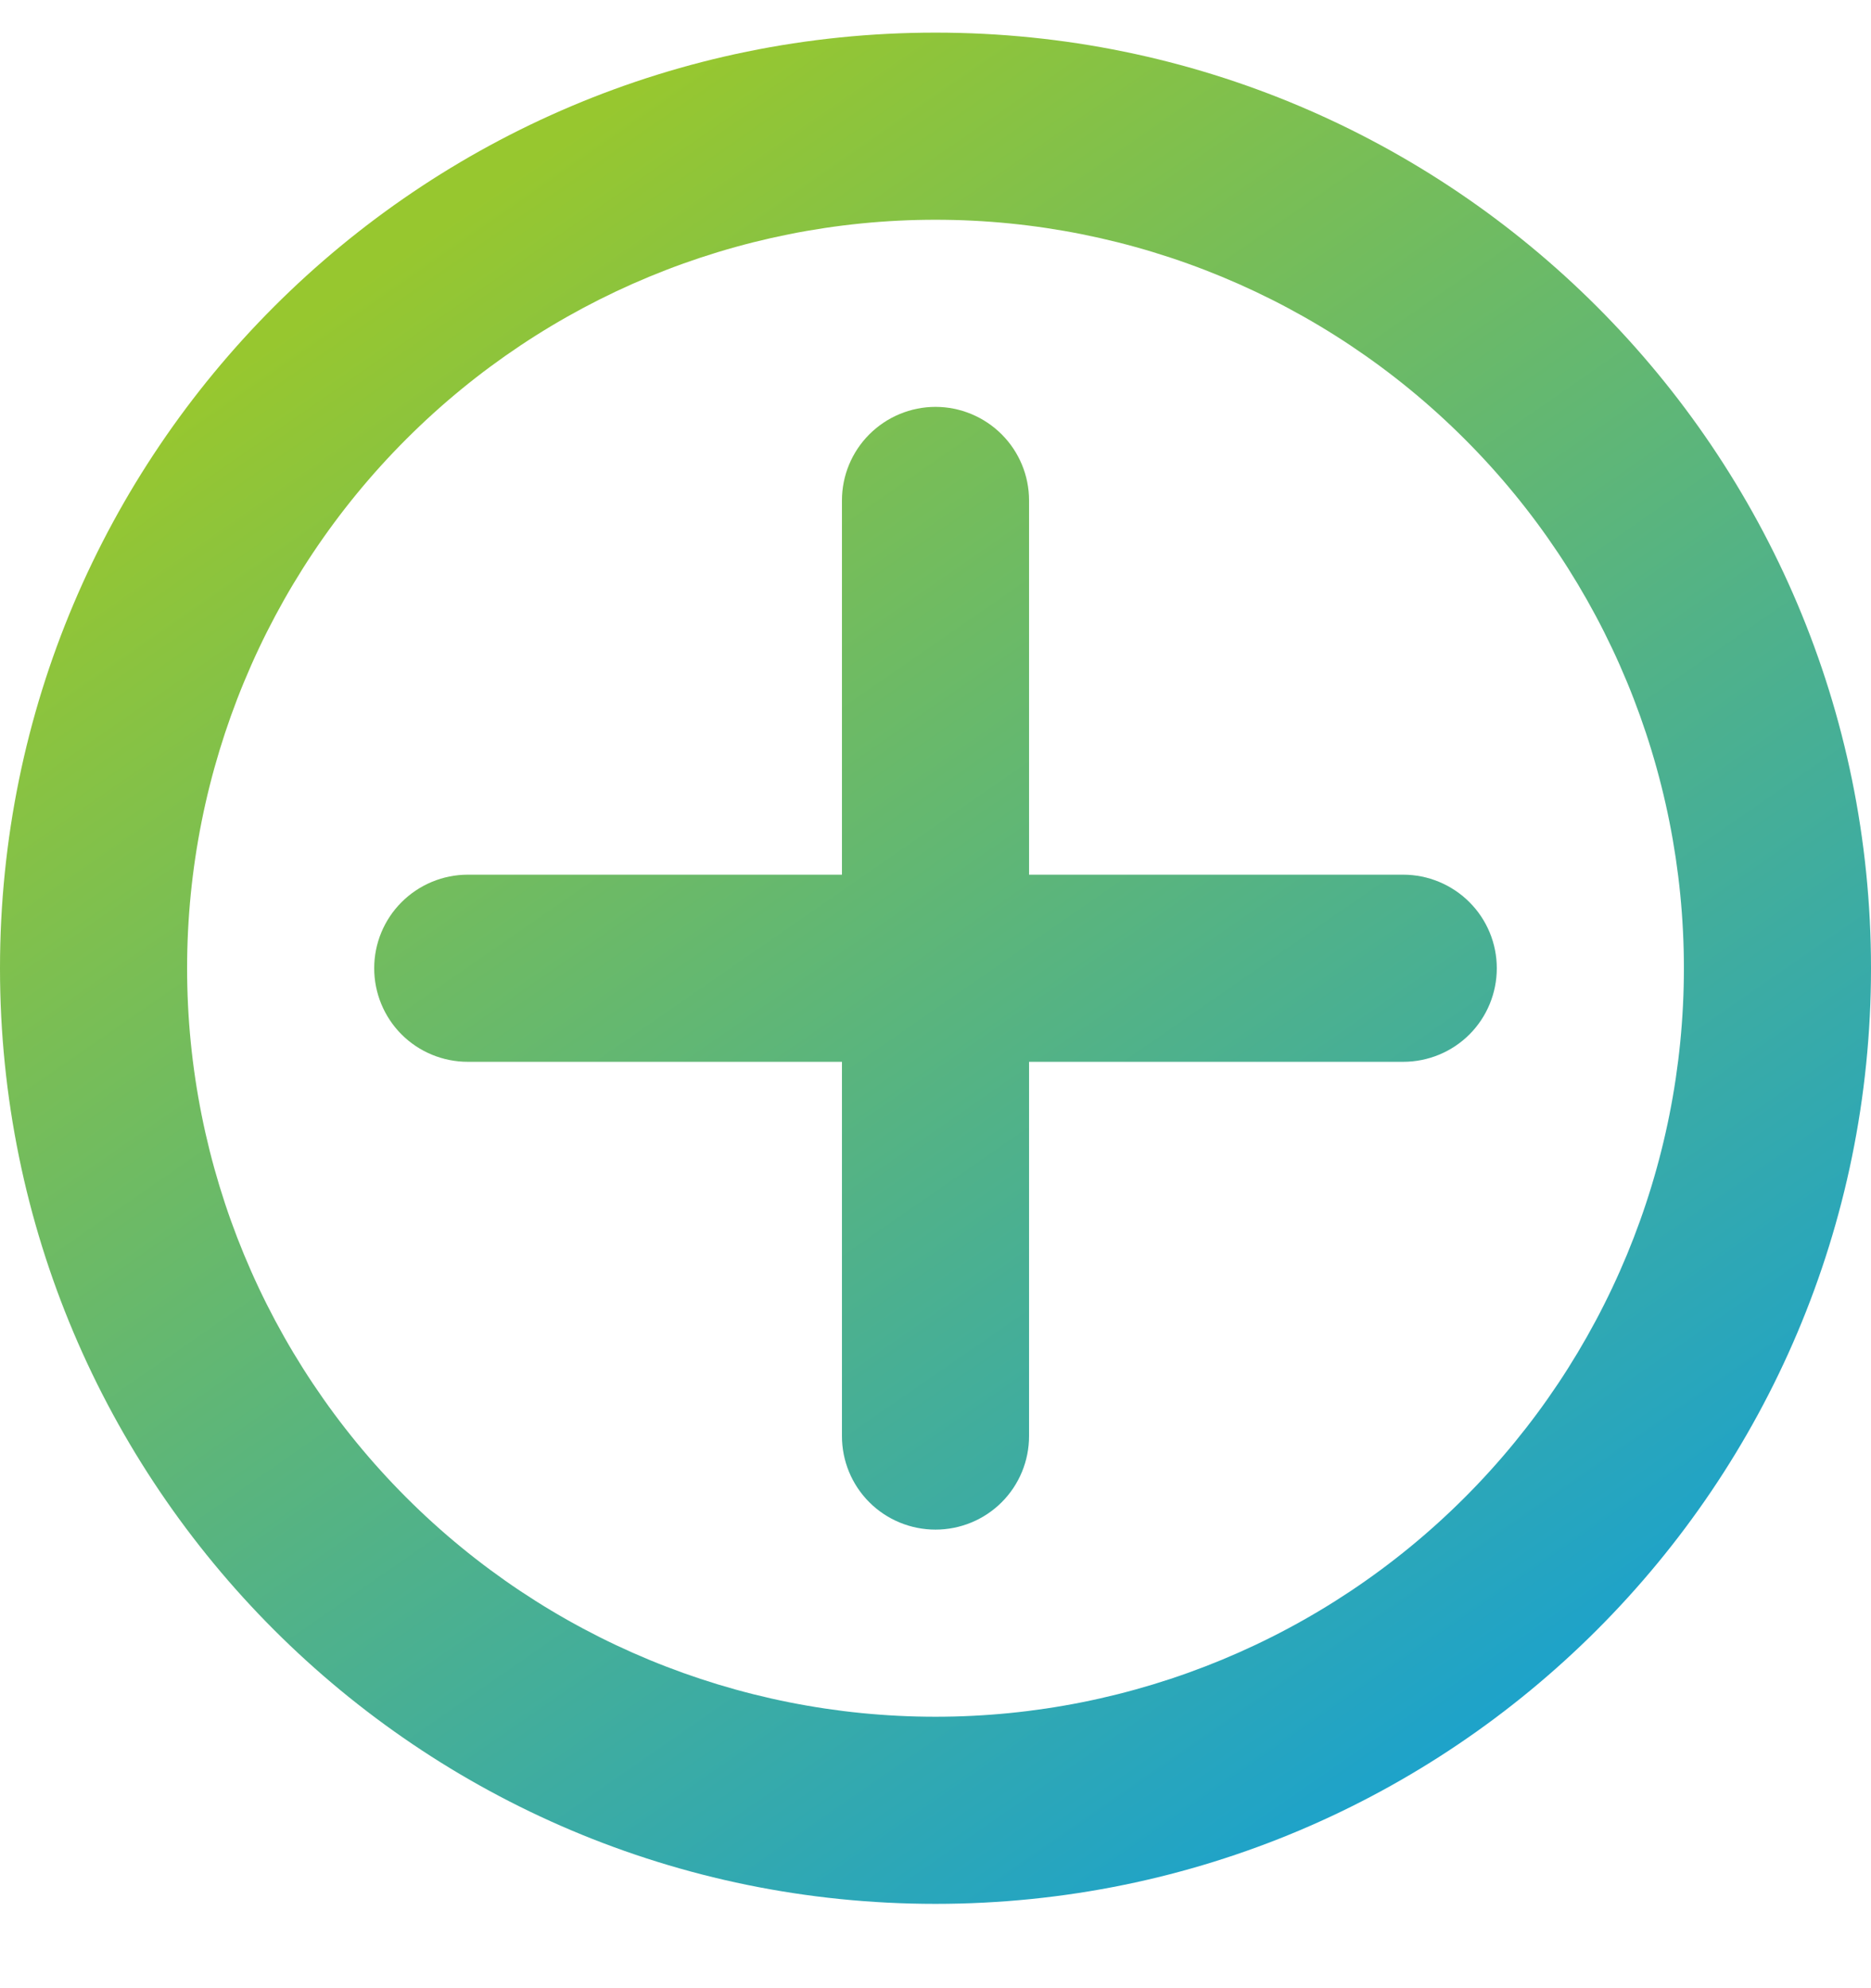 <svg xmlns="http://www.w3.org/2000/svg" width="16" height="17" viewBox="0 0 16 17" fill="none">
  <path fill-rule="evenodd" clip-rule="evenodd" d="M0 8.279C0 3.861 3.582 0.279 8 0.279C12.418 0.279 16 3.861 16 8.279C16 12.698 12.418 16.279 8 16.279C3.582 16.279 0 12.698 0 8.279ZM8 1.879C6.303 1.879 4.675 2.554 3.475 3.754C2.274 4.954 1.6 6.582 1.6 8.279C1.6 9.977 2.274 11.604 3.475 12.805C4.675 14.005 6.303 14.679 8 14.679C9.697 14.679 11.325 14.005 12.525 12.805C13.726 11.604 14.4 9.977 14.4 8.279C14.4 6.582 13.726 4.954 12.525 3.754C11.325 2.554 9.697 1.879 8 1.879Z" fill="url(#paint0_linear_2499_224)"/>
  <path fill-rule="evenodd" clip-rule="evenodd" d="M8.8 4.279C8.8 4.067 8.716 3.864 8.566 3.714C8.416 3.564 8.212 3.479 8 3.479C7.788 3.479 7.584 3.564 7.434 3.714C7.284 3.864 7.2 4.067 7.2 4.279V7.479H4C3.788 7.479 3.584 7.564 3.434 7.714C3.284 7.864 3.2 8.067 3.2 8.279C3.2 8.491 3.284 8.695 3.434 8.845C3.584 8.995 3.788 9.079 4 9.079H7.2V12.279C7.2 12.492 7.284 12.695 7.434 12.845C7.584 12.995 7.788 13.079 8 13.079C8.212 13.079 8.416 12.995 8.566 12.845C8.716 12.695 8.8 12.492 8.8 12.279V9.079H12C12.212 9.079 12.416 8.995 12.566 8.845C12.716 8.695 12.8 8.491 12.8 8.279C12.8 8.067 12.716 7.864 12.566 7.714C12.416 7.564 12.212 7.479 12 7.479H8.8V4.279Z" fill="url(#paint1_linear_2499_224)"/>
  <defs>
    <linearGradient id="paint0_linear_2499_224" x1="4" y1="1.779" x2="13" y2="14.779" gradientUnits="userSpaceOnUse">
      <stop stop-color="#97C72F"/>
      <stop offset="1" stop-color="#1CA2CC"/>
    </linearGradient>
    <linearGradient id="paint1_linear_2499_224" x1="4" y1="1.779" x2="13" y2="14.779" gradientUnits="userSpaceOnUse">
      <stop stop-color="#97C72F"/>
      <stop offset="1" stop-color="#1CA2CC"/>
    </linearGradient>
  </defs>
</svg>
